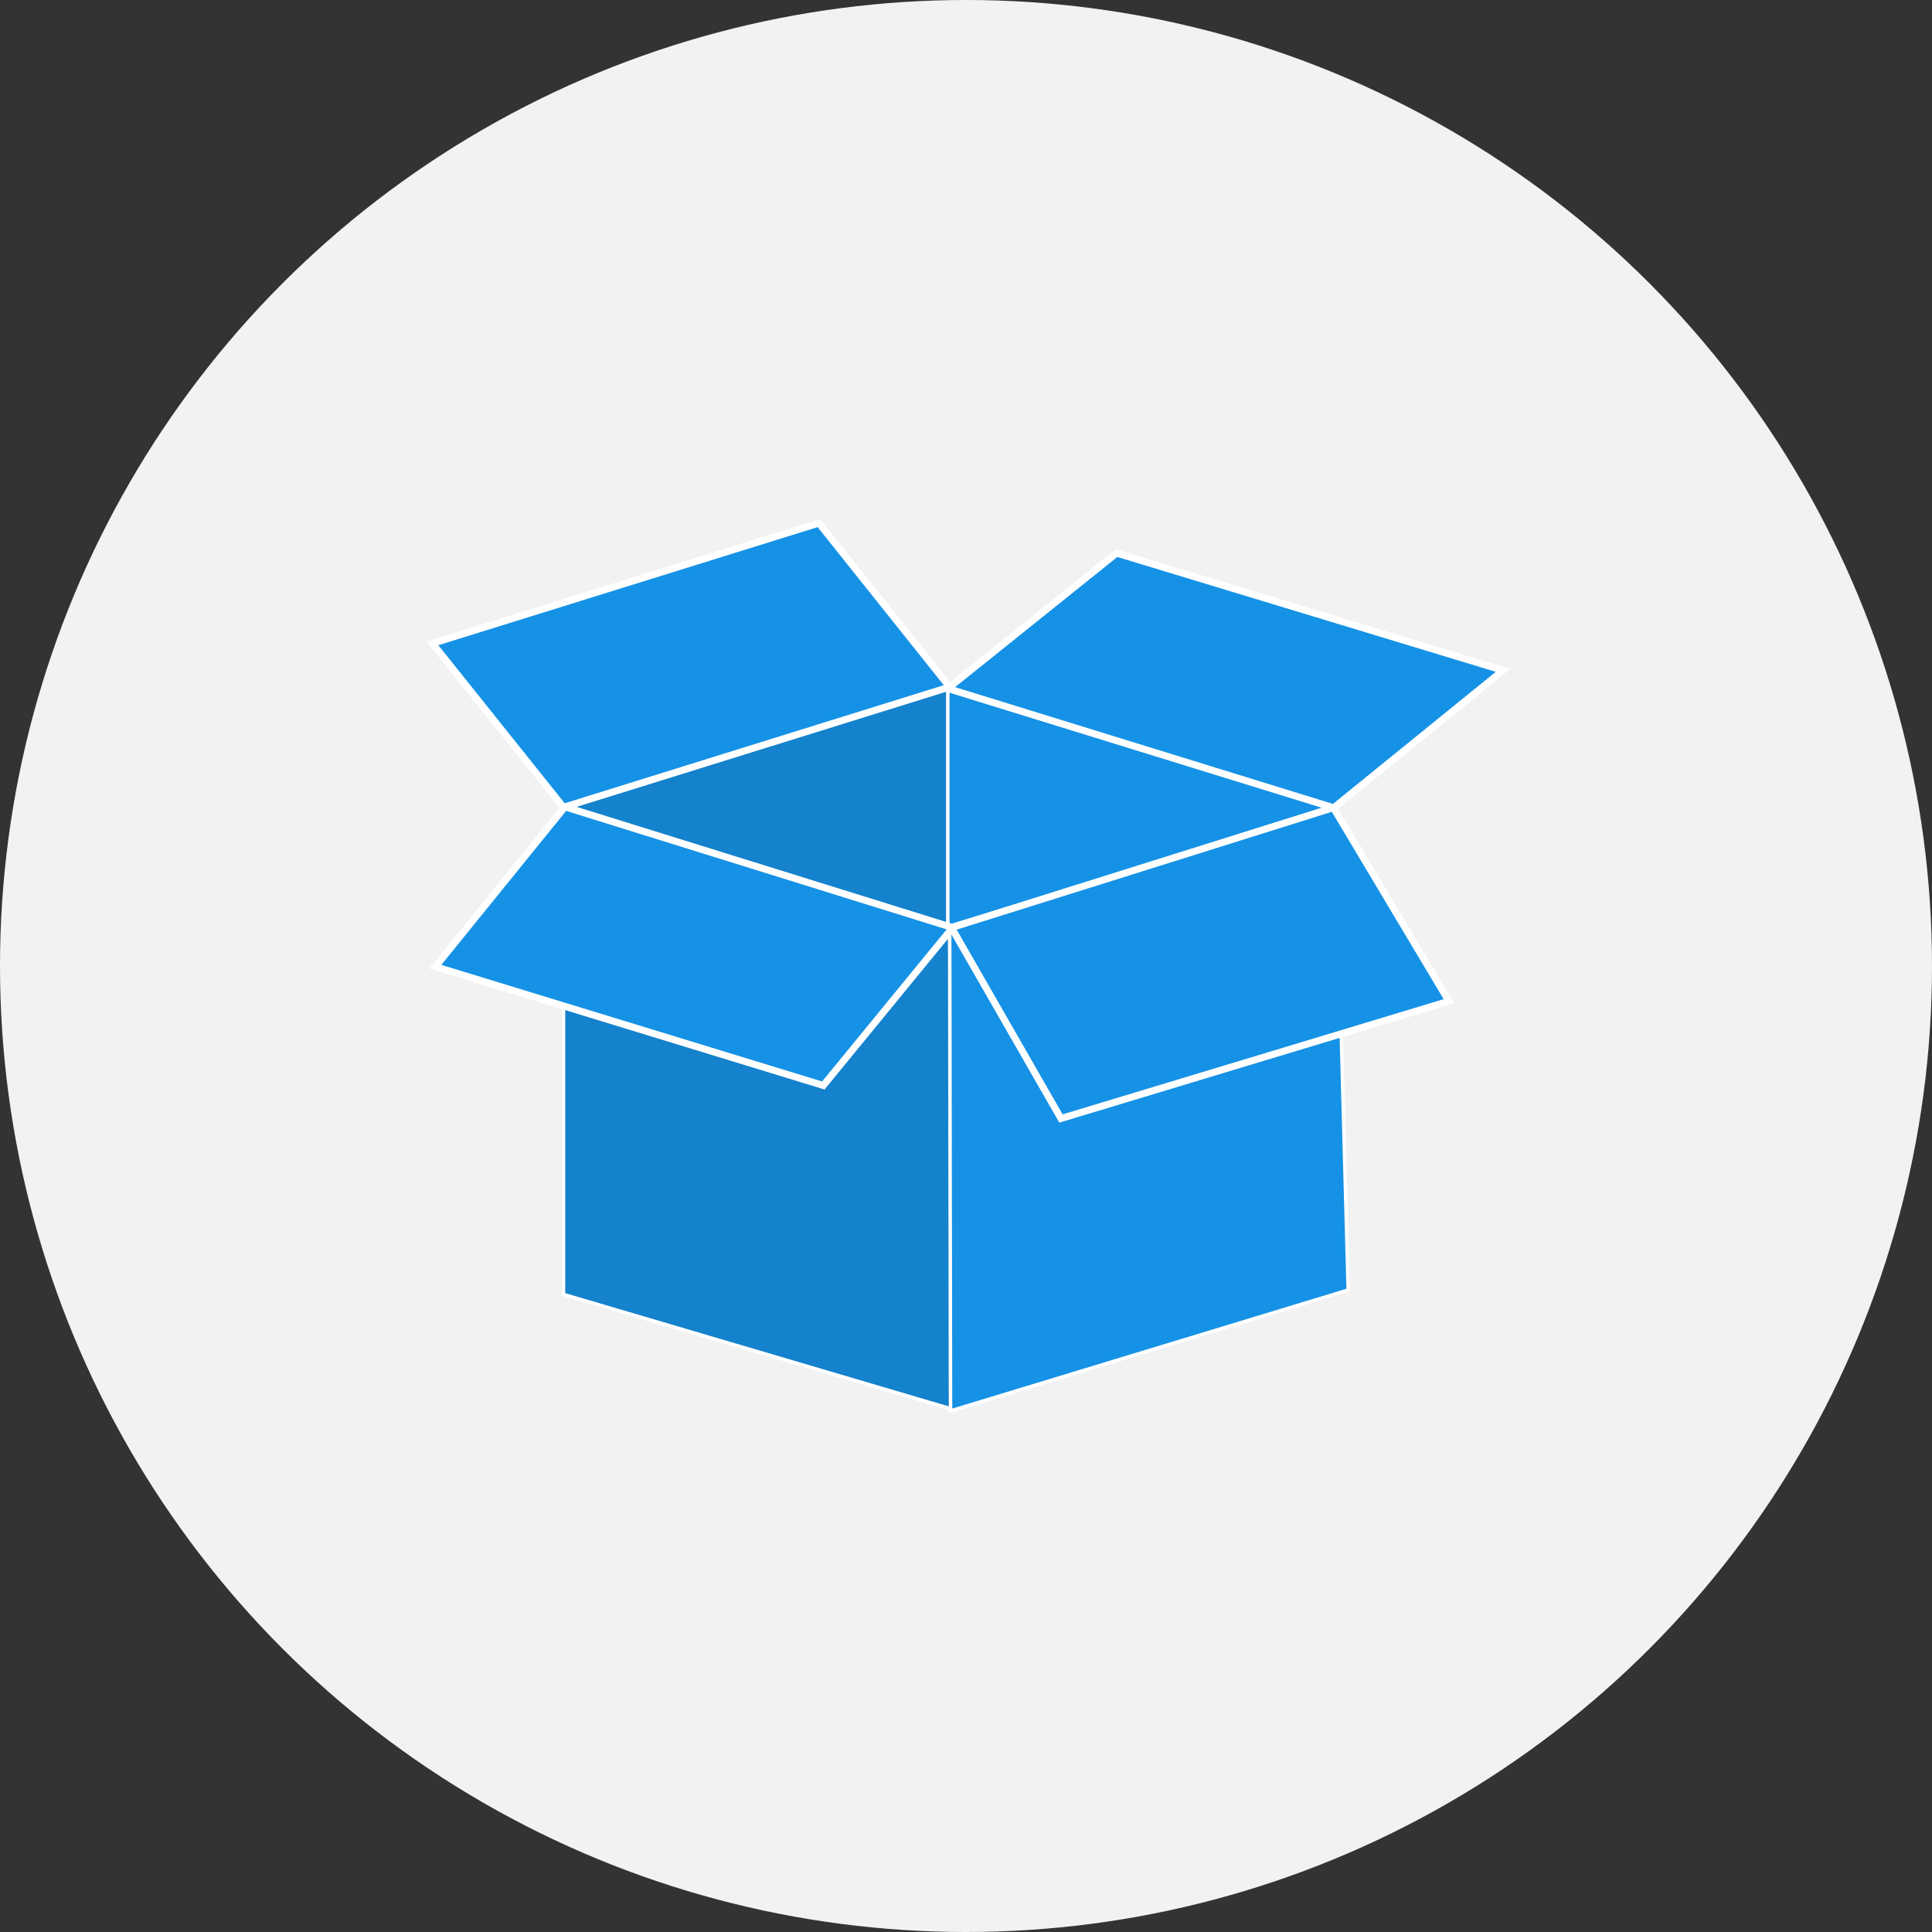 <svg xmlns="http://www.w3.org/2000/svg" width="554" height="554" viewBox="0 0 554 554">
  <rect x="0" y="0" width="554" height="554" fill="#333333" stroke="none"/>
  <g id="Group_464" data-name="Group 464" transform="translate(-137 -63)">
    <circle id="Ellipse_35" data-name="Ellipse 35" cx="277" cy="277" r="277" transform="translate(137 63)" fill="#f2f2f2"/>
    <g id="Component_1_2" data-name="Component 1 – 2" transform="translate(261 213)">
      <path id="Path_1" data-name="Path 1" d="M877,441.774V373.092l110.193,34.117Z" transform="translate(-729.551 -325.655)" fill="#1592e6" stroke="#fff" stroke-width="1"/>
      <path id="Path_2" data-name="Path 2" d="M987.193,441.774V373.092L877,407.209Z" transform="translate(-839.421 -325.655)" fill="#1482cc" stroke="#fff" stroke-width="1"/>
      <path id="Path_3" data-name="Path 3" d="M877.786,317.556l110.662,34.2,48.566-39.4L926.2,278.723Z" transform="translate(-730.013 -270.119)" fill="#1592e6" stroke="#fff" stroke-width="2"/>
      <path id="Path_4" data-name="Path 4" d="M556.256,340.307,667,305.813l-37.513-47L518.677,293.309Z" transform="translate(-518.677 -258.814)" fill="#1592e6" stroke="#fff" stroke-width="2"/>
      <path id="Path_5" data-name="Path 5" d="M610,456.855V596.126l112.471,33.2-1.725-137.115Z" transform="translate(-572.421 -374.95)" fill="#1482cc" stroke="#fff" stroke-width="1"/>
      <path id="Path_6" data-name="Path 6" d="M556.873,456.546l-37.148,45.832,111.244,34.063,37.081-45.274Z" transform="translate(-518.882 -375.18)" fill="#1592e6" stroke="#fff" stroke-width="2"/>
      <path id="Path_7" data-name="Path 7" d="M883.557,631.534l114.027-34.661-3.717-138.016-110.546,33.67Z" transform="translate(-734.996 -376.952)" fill="#1592e6" stroke="#fff" stroke-width="1"/>
      <path id="Path_8" data-name="Path 8" d="M880.371,490.5l109.511-34.4,33.13,55.5L911.768,545.233Z" transform="translate(-731.535 -374.505)" fill="#1592e6" stroke="#fff" stroke-width="2"/>
    </g>
  </g>
</svg>
